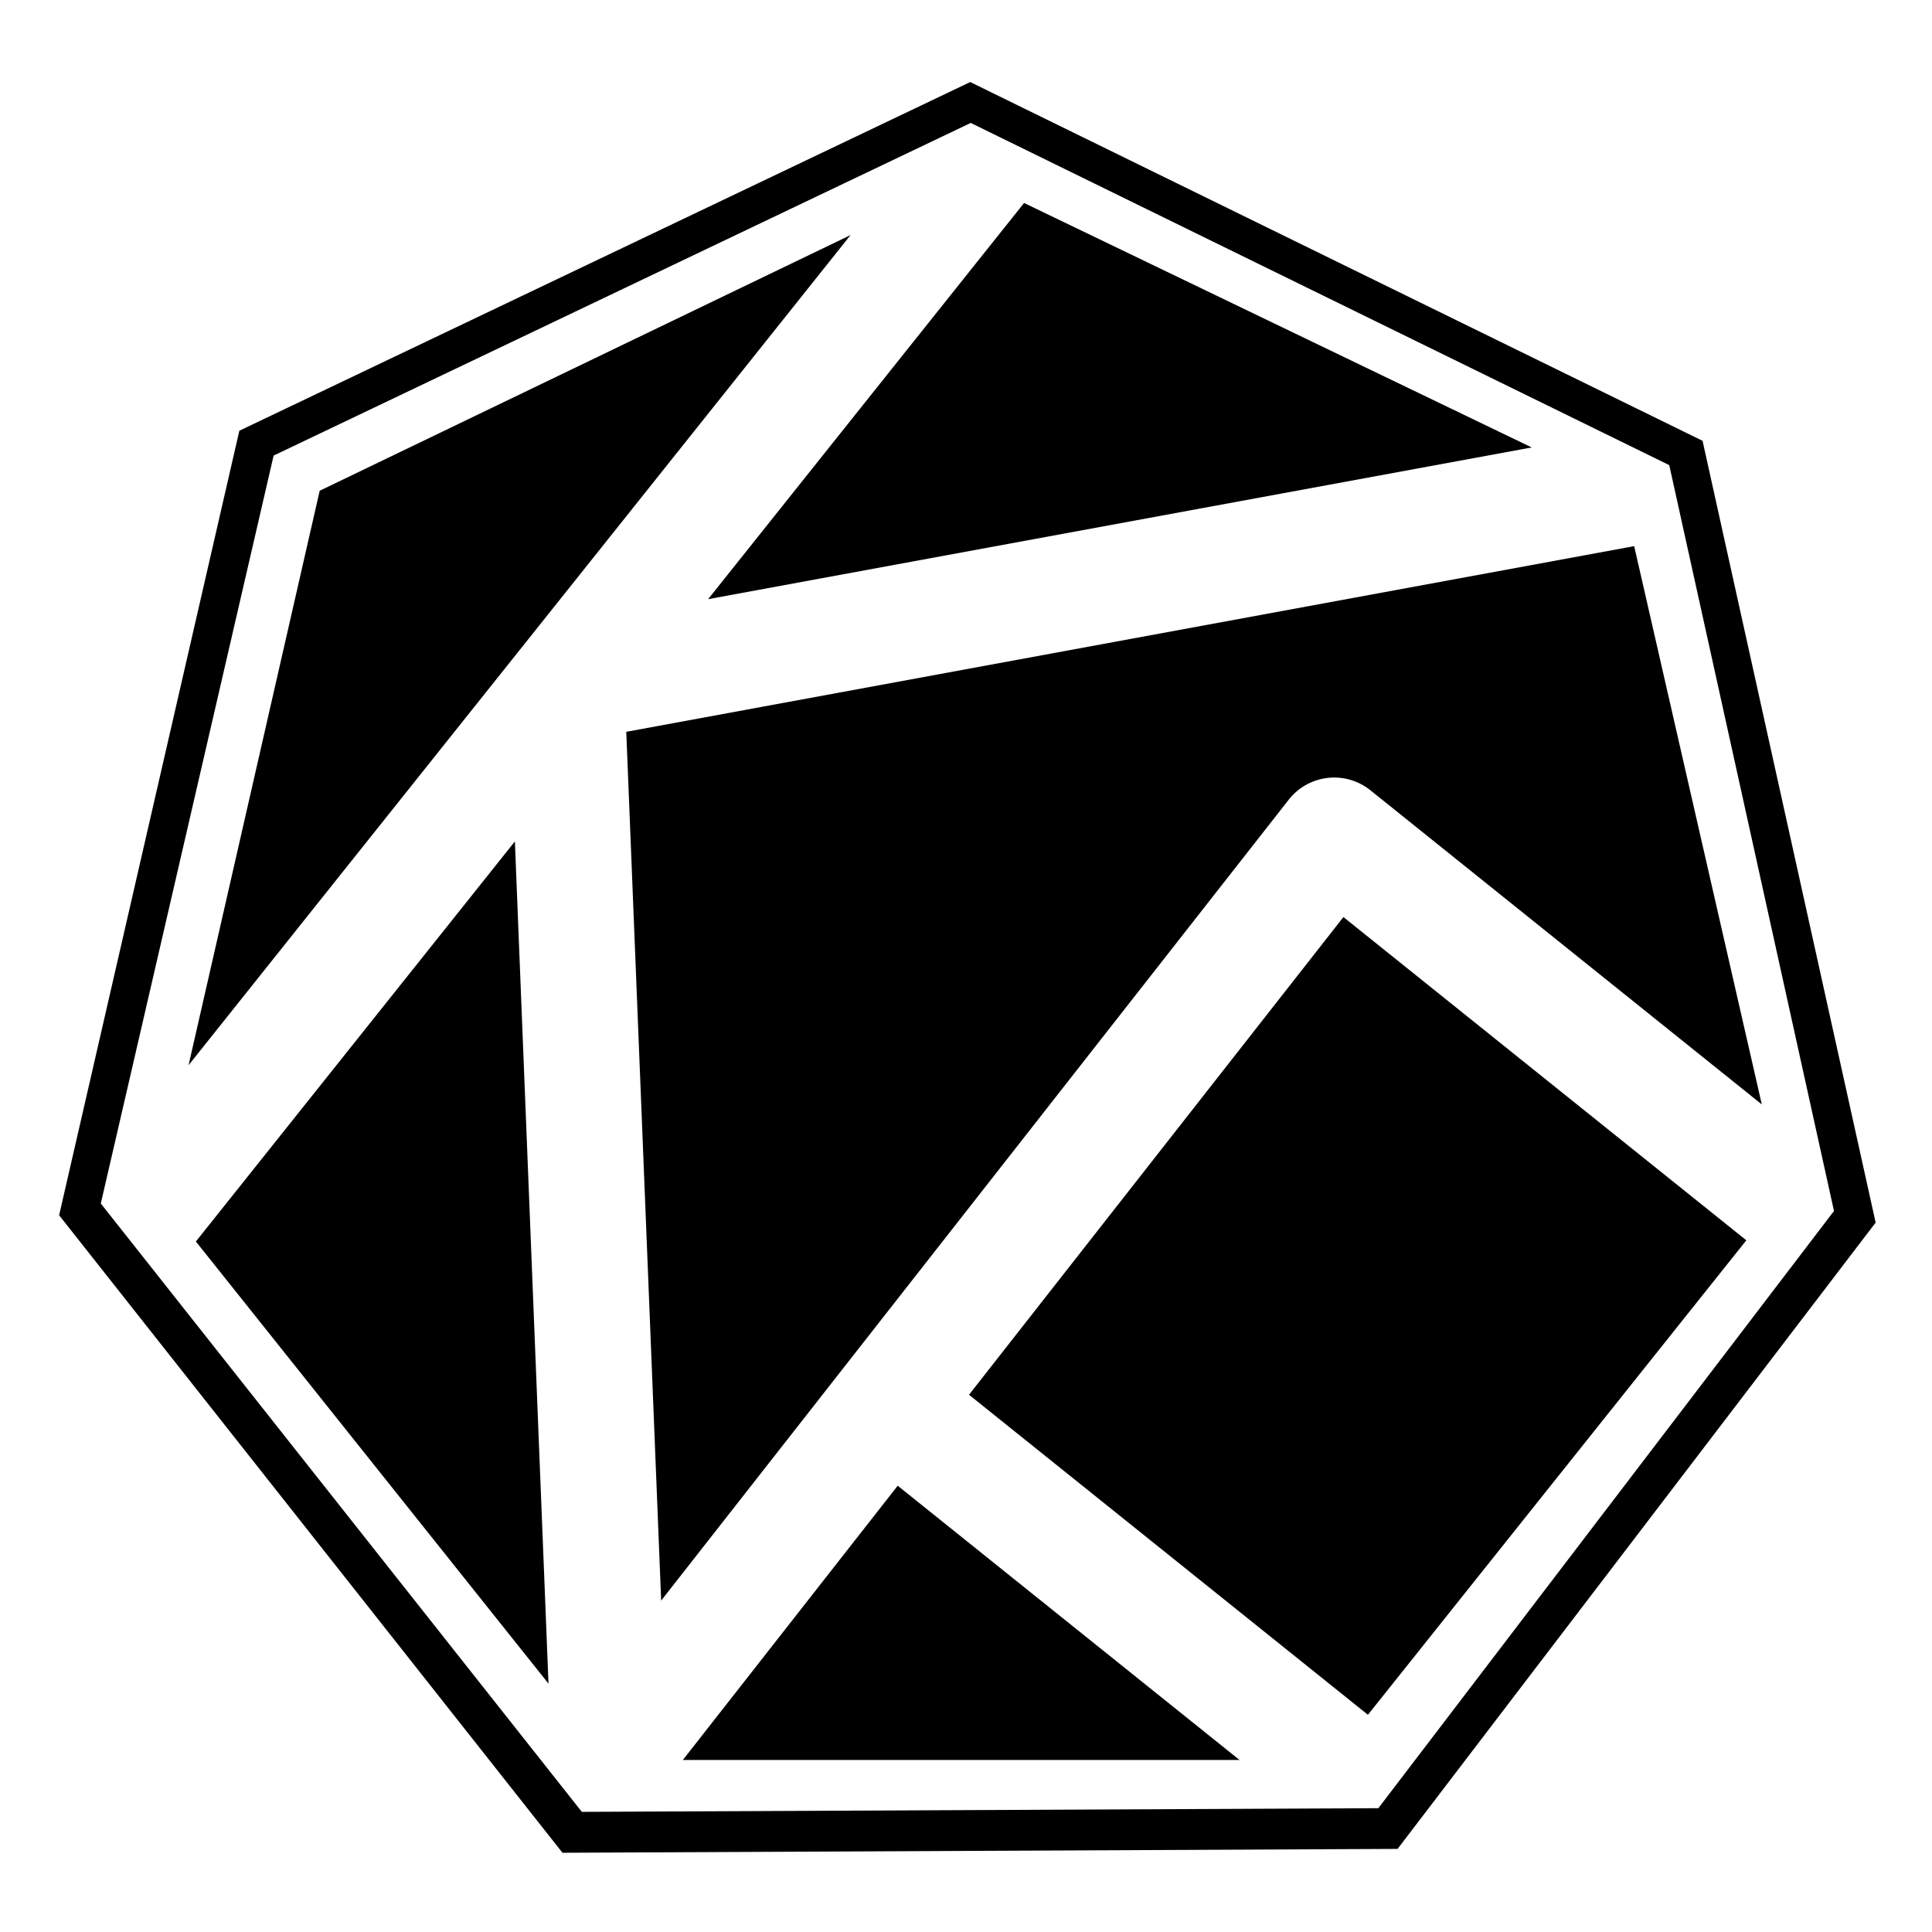 <svg version="1.1" viewBox="0 0 24 24" xmlns="http://www.w3.org/2000/svg">
  <g transform="matrix(.094 0 0 .094 -.994 -.882)" data-name="Layer 2">
    <g transform="matrix(.979 0 0 .979 3.858 4.661)">
      <path
          d="m137.83 15.898-98.66 47.068-24.328 105.9 67.946 86.057 112.73-0.521 64.532-84.544-23.364-105.53zm0.068 5.519 94.291 46.193 22.237 100.68-61.505 80.616-107.52 0.496-64.934-82.121 23.33-100.96z"
          stroke-width="1.002"/>
      <g transform="matrix(.908 0 0 .908 12.776 12.666)" data-name="Layer 1">
        <g transform="matrix(1.265,0,0,1.265,-34.724,21.538)">
          <path d="m95.9 62.15 4.1 102.1 73.75-94.12a6.79 6.79 0 0 1 9.6-1.11l46 36.92-15-65.61z"/>
          <path d="m102.55 182.98h65.42l-40.17-32.23z"/>
          <path d="m180.18 83.92-44 56.14 46.88 37.61 44.47-55.76z"/>
          <path d="m83.56 52.3 0.01-0.01 38.69-48.52-62.39 30.05-15.41 67.51z"/>
          <path d="m45.32 122.05 41.44 51.96-3.95-98.98z"/>
          <path d="m202.31 28.73-59.66-28.73-37.13 46.56z"/>
        </g>
      </g>
    </g>
  </g>
</svg>